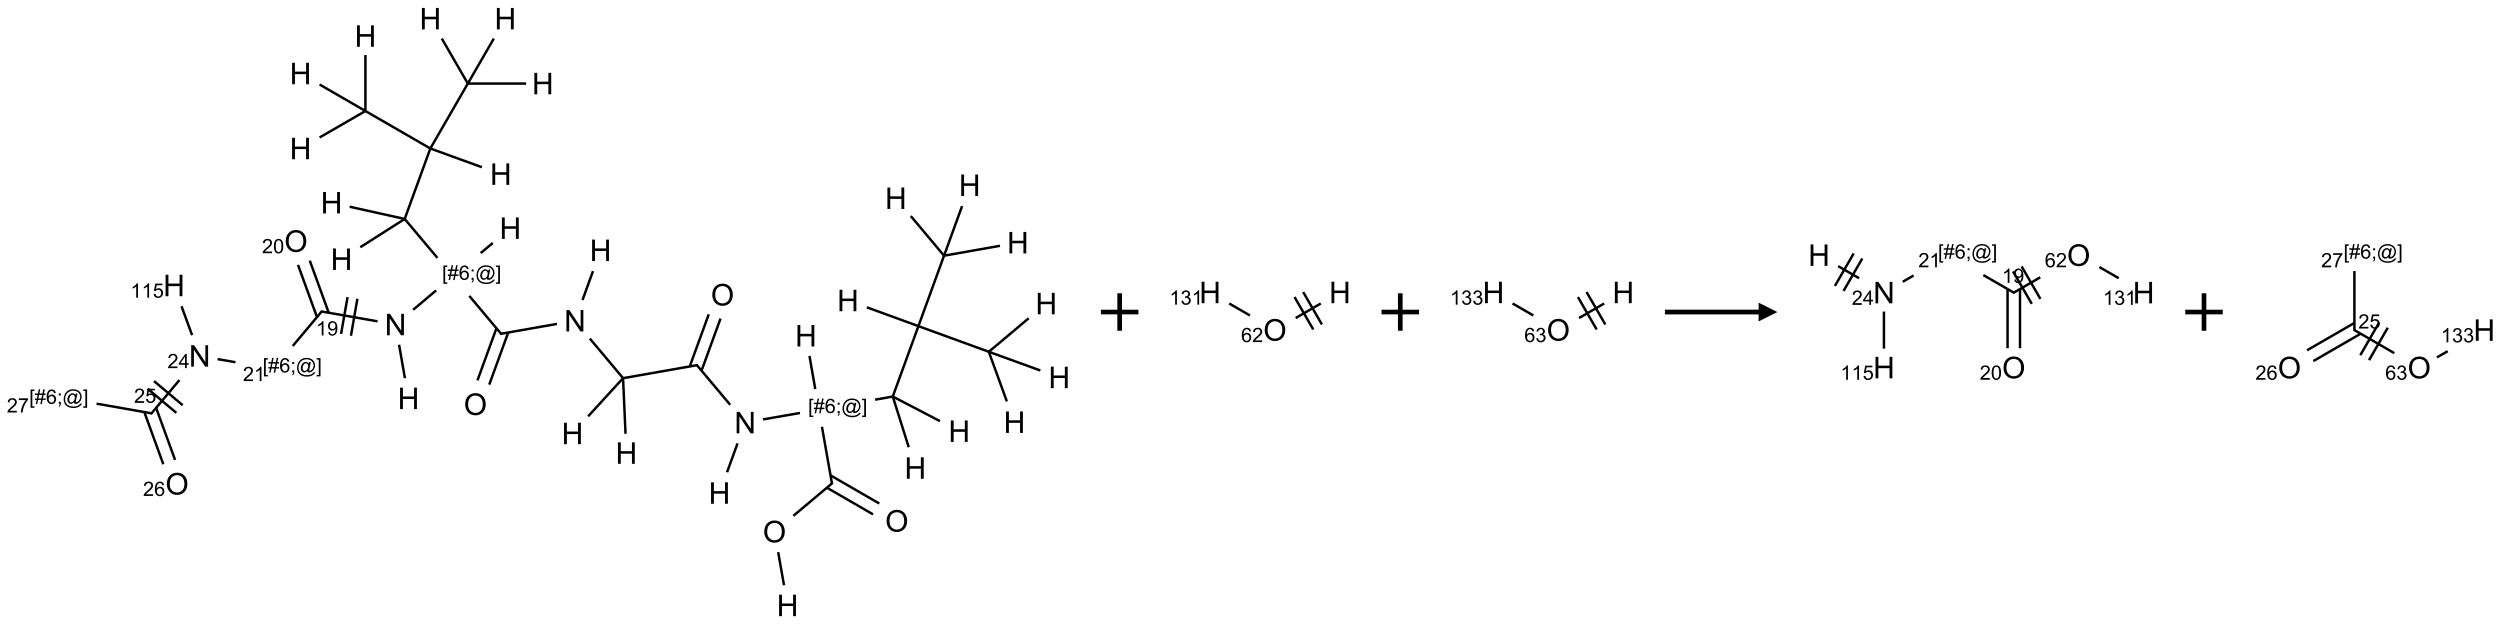 <?xml version="1.0" encoding="UTF-8"?>
<svg xmlns="http://www.w3.org/2000/svg" xmlns:xlink="http://www.w3.org/1999/xlink" width="1334" height="333" viewBox="0 0 1334 333">
<defs>
<g>
<g id="glyph-0-0">
<path d="M 2 0 L 2 -10 L 10 -10 L 10 0 Z M 2.25 -0.25 L 9.75 -0.25 L 9.75 -9.75 L 2.25 -9.75 Z M 2.25 -0.25 "/>
</g>
<g id="glyph-0-1">
<path d="M 1.281 0 L 1.281 -11.453 L 2.797 -11.453 L 2.797 -6.75 L 8.75 -6.75 L 8.75 -11.453 L 10.266 -11.453 L 10.266 0 L 8.75 0 L 8.75 -5.398 L 2.797 -5.398 L 2.797 0 Z M 1.281 0 "/>
</g>
<g id="glyph-0-2">
<path d="M 1.219 0 L 1.219 -11.453 L 2.773 -11.453 L 8.789 -2.461 L 8.789 -11.453 L 10.242 -11.453 L 10.242 0 L 8.688 0 L 2.672 -9 L 2.672 0 Z M 1.219 0 "/>
</g>
<g id="glyph-0-3">
<path d="M 0.773 -5.578 C 0.773 -7.48 1.285 -8.969 2.305 -10.043 C 3.324 -11.117 4.645 -11.656 6.258 -11.656 C 7.316 -11.656 8.27 -11.402 9.117 -10.898 C 9.965 -10.395 10.613 -9.688 11.059 -8.785 C 11.504 -7.883 11.727 -6.855 11.727 -5.711 C 11.727 -4.551 11.492 -3.512 11.023 -2.594 C 10.555 -1.676 9.891 -0.984 9.031 -0.512 C 8.172 -0.039 7.246 0.195 6.25 0.195 C 5.172 0.195 4.207 -0.066 3.359 -0.586 C 2.512 -1.105 1.867 -1.816 1.43 -2.719 C 0.992 -3.621 0.773 -4.574 0.773 -5.578 Z M 2.336 -5.555 C 2.336 -4.176 2.707 -3.086 3.449 -2.293 C 4.191 -1.5 5.121 -1.102 6.242 -1.102 C 7.383 -1.102 8.32 -1.504 9.059 -2.305 C 9.797 -3.105 10.164 -4.246 10.164 -5.719 C 10.164 -6.652 10.008 -7.465 9.691 -8.16 C 9.375 -8.855 8.914 -9.395 8.309 -9.777 C 7.703 -10.16 7.02 -10.352 6.266 -10.352 C 5.191 -10.352 4.27 -9.984 3.496 -9.246 C 2.723 -8.508 2.336 -7.277 2.336 -5.555 Z M 2.336 -5.555 "/>
</g>
<g id="glyph-1-0">
<path d="M 1.332 0 L 1.332 -6.668 L 6.668 -6.668 L 6.668 0 Z M 1.5 -0.168 L 6.5 -0.168 L 6.5 -6.5 L 1.5 -6.5 Z M 1.5 -0.168 "/>
</g>
<g id="glyph-1-1">
<path d="M 0.723 2.121 L 0.723 -7.637 L 2.793 -7.637 L 2.793 -6.859 L 1.66 -6.859 L 1.66 1.344 L 2.793 1.344 L 2.793 2.121 Z M 0.723 2.121 "/>
</g>
<g id="glyph-1-2">
<path d="M 0.535 0.129 L 0.988 -2.09 L 0.109 -2.09 L 0.109 -2.863 L 1.145 -2.863 L 1.531 -4.754 L 0.109 -4.754 L 0.109 -5.531 L 1.688 -5.531 L 2.141 -7.766 L 2.922 -7.766 L 2.469 -5.531 L 4.109 -5.531 L 4.562 -7.766 L 5.348 -7.766 L 4.895 -5.531 L 5.797 -5.531 L 5.797 -4.754 L 4.738 -4.754 L 4.348 -2.863 L 5.797 -2.863 L 5.797 -2.09 L 4.191 -2.09 L 3.738 0.129 L 2.957 0.129 L 3.406 -2.09 L 1.77 -2.09 L 1.316 0.129 Z M 1.926 -2.863 L 3.562 -2.863 L 3.953 -4.754 L 2.312 -4.754 Z M 1.926 -2.863 "/>
</g>
<g id="glyph-1-3">
<path d="M 5.309 -5.766 L 4.375 -5.691 C 4.293 -6.059 4.172 -6.328 4.02 -6.496 C 3.766 -6.762 3.453 -6.895 3.082 -6.895 C 2.785 -6.895 2.523 -6.812 2.297 -6.645 C 2 -6.43 1.77 -6.117 1.598 -5.703 C 1.43 -5.289 1.34 -4.703 1.332 -3.938 C 1.559 -4.281 1.836 -4.535 2.16 -4.703 C 2.488 -4.871 2.828 -4.953 3.188 -4.953 C 3.812 -4.953 4.344 -4.723 4.785 -4.262 C 5.223 -3.801 5.441 -3.207 5.441 -2.48 C 5.441 -2 5.34 -1.555 5.133 -1.145 C 4.926 -0.73 4.641 -0.418 4.281 -0.199 C 3.922 0.02 3.512 0.129 3.051 0.129 C 2.27 0.129 1.633 -0.156 1.141 -0.73 C 0.648 -1.305 0.402 -2.254 0.402 -3.574 C 0.402 -5.051 0.672 -6.121 1.219 -6.793 C 1.695 -7.375 2.336 -7.668 3.141 -7.668 C 3.742 -7.668 4.234 -7.5 4.617 -7.16 C 5 -6.824 5.23 -6.359 5.309 -5.766 Z M 1.48 -2.473 C 1.48 -2.152 1.547 -1.844 1.684 -1.547 C 1.82 -1.25 2.016 -1.027 2.262 -0.871 C 2.508 -0.719 2.766 -0.641 3.035 -0.641 C 3.434 -0.641 3.773 -0.801 4.059 -1.121 C 4.344 -1.441 4.484 -1.875 4.484 -2.422 C 4.484 -2.949 4.344 -3.367 4.062 -3.668 C 3.781 -3.973 3.426 -4.125 3 -4.125 C 2.578 -4.125 2.219 -3.973 1.922 -3.668 C 1.625 -3.363 1.48 -2.969 1.48 -2.473 Z M 1.48 -2.473 "/>
</g>
<g id="glyph-1-4">
<path d="M 0.949 -4.465 L 0.949 -5.531 L 2.016 -5.531 L 2.016 -4.465 Z M 0.949 0 L 0.949 -1.066 L 2.016 -1.066 L 2.016 0 C 2.016 0.391 1.945 0.711 1.809 0.949 C 1.668 1.191 1.449 1.379 1.145 1.512 L 0.887 1.109 C 1.082 1.023 1.23 0.895 1.324 0.727 C 1.418 0.559 1.469 0.316 1.48 0 Z M 0.949 0 "/>
</g>
<g id="glyph-1-5">
<path d="M 6.047 -0.848 C 5.82 -0.59 5.57 -0.379 5.289 -0.223 C 5.008 -0.062 4.73 0.016 4.449 0.016 C 4.141 0.016 3.84 -0.074 3.547 -0.254 C 3.254 -0.434 3.02 -0.715 2.836 -1.09 C 2.652 -1.465 2.562 -1.875 2.562 -2.324 C 2.562 -2.875 2.703 -3.43 2.988 -3.98 C 3.27 -4.535 3.621 -4.953 4.043 -5.23 C 4.461 -5.508 4.871 -5.645 5.266 -5.645 C 5.566 -5.645 5.855 -5.566 6.129 -5.41 C 6.402 -5.25 6.641 -5.012 6.84 -4.688 L 7.016 -5.496 L 7.949 -5.496 L 7.199 -2 C 7.094 -1.516 7.043 -1.246 7.043 -1.191 C 7.043 -1.098 7.078 -1.02 7.148 -0.949 C 7.219 -0.883 7.305 -0.848 7.406 -0.848 C 7.59 -0.848 7.832 -0.953 8.129 -1.168 C 8.527 -1.445 8.84 -1.816 9.07 -2.285 C 9.301 -2.75 9.418 -3.234 9.418 -3.73 C 9.418 -4.309 9.27 -4.852 8.973 -5.355 C 8.676 -5.859 8.23 -6.262 7.645 -6.562 C 7.055 -6.863 6.406 -7.016 5.691 -7.016 C 4.879 -7.016 4.137 -6.824 3.465 -6.445 C 2.793 -6.066 2.273 -5.52 1.902 -4.809 C 1.535 -4.098 1.348 -3.34 1.348 -2.527 C 1.348 -1.676 1.535 -0.941 1.902 -0.328 C 2.273 0.285 2.809 0.742 3.508 1.035 C 4.207 1.328 4.984 1.473 5.832 1.473 C 6.742 1.473 7.504 1.32 8.121 1.016 C 8.734 0.711 9.195 0.34 9.5 -0.098 L 10.441 -0.098 C 10.266 0.266 9.961 0.637 9.531 1.016 C 9.102 1.395 8.59 1.695 7.996 1.914 C 7.402 2.133 6.688 2.246 5.848 2.246 C 5.078 2.246 4.367 2.145 3.715 1.949 C 3.066 1.75 2.512 1.453 2.051 1.055 C 1.594 0.656 1.25 0.199 1.016 -0.316 C 0.723 -0.973 0.578 -1.684 0.578 -2.441 C 0.578 -3.289 0.75 -4.098 1.098 -4.863 C 1.523 -5.805 2.125 -6.527 2.902 -7.027 C 3.684 -7.527 4.629 -7.777 5.738 -7.777 C 6.602 -7.777 7.375 -7.602 8.059 -7.246 C 8.746 -6.895 9.285 -6.371 9.684 -5.672 C 10.02 -5.07 10.188 -4.418 10.188 -3.715 C 10.188 -2.707 9.832 -1.812 9.125 -1.031 C 8.492 -0.328 7.801 0.02 7.051 0.02 C 6.812 0.02 6.617 -0.016 6.473 -0.09 C 6.324 -0.16 6.215 -0.266 6.145 -0.402 C 6.102 -0.488 6.066 -0.637 6.047 -0.848 Z M 3.527 -2.262 C 3.527 -1.785 3.641 -1.414 3.863 -1.152 C 4.09 -0.887 4.348 -0.754 4.641 -0.754 C 4.836 -0.754 5.039 -0.812 5.254 -0.93 C 5.469 -1.047 5.676 -1.219 5.871 -1.449 C 6.066 -1.676 6.23 -1.969 6.355 -2.32 C 6.48 -2.672 6.543 -3.027 6.543 -3.379 C 6.543 -3.852 6.426 -4.219 6.191 -4.48 C 5.957 -4.738 5.672 -4.871 5.332 -4.871 C 5.109 -4.871 4.902 -4.812 4.707 -4.699 C 4.512 -4.586 4.32 -4.406 4.137 -4.156 C 3.953 -3.906 3.805 -3.602 3.691 -3.246 C 3.582 -2.887 3.527 -2.559 3.527 -2.262 Z M 3.527 -2.262 "/>
</g>
<g id="glyph-1-6">
<path d="M 2.27 2.121 L 0.203 2.121 L 0.203 1.344 L 1.332 1.344 L 1.332 -6.859 L 0.203 -6.859 L 0.203 -7.637 L 2.27 -7.637 Z M 2.27 2.121 "/>
</g>
<g id="glyph-1-7">
<path d="M 3.973 0 L 3.035 0 L 3.035 -5.973 C 2.809 -5.758 2.516 -5.543 2.148 -5.328 C 1.781 -5.113 1.453 -4.953 1.16 -4.844 L 1.16 -5.75 C 1.684 -5.996 2.145 -6.297 2.535 -6.645 C 2.93 -6.996 3.207 -7.336 3.371 -7.668 L 3.973 -7.668 Z M 3.973 0 "/>
</g>
<g id="glyph-1-8">
<path d="M 0.582 -1.766 L 1.484 -1.848 C 1.562 -1.426 1.707 -1.117 1.922 -0.926 C 2.137 -0.734 2.414 -0.641 2.75 -0.641 C 3.039 -0.641 3.289 -0.707 3.508 -0.84 C 3.727 -0.973 3.902 -1.148 4.043 -1.367 C 4.18 -1.586 4.297 -1.887 4.391 -2.262 C 4.484 -2.637 4.531 -3.016 4.531 -3.406 C 4.531 -3.449 4.531 -3.512 4.527 -3.594 C 4.34 -3.297 4.082 -3.055 3.758 -2.867 C 3.434 -2.68 3.082 -2.59 2.703 -2.59 C 2.07 -2.59 1.535 -2.816 1.098 -3.277 C 0.66 -3.734 0.441 -4.34 0.441 -5.09 C 0.441 -5.863 0.672 -6.484 1.129 -6.957 C 1.586 -7.43 2.156 -7.668 2.844 -7.668 C 3.34 -7.668 3.793 -7.531 4.207 -7.266 C 4.617 -7 4.93 -6.617 5.145 -6.121 C 5.355 -5.629 5.465 -4.91 5.465 -3.973 C 5.465 -2.996 5.359 -2.223 5.145 -1.645 C 4.934 -1.066 4.617 -0.625 4.199 -0.324 C 3.781 -0.02 3.293 0.129 2.73 0.129 C 2.133 0.129 1.645 -0.035 1.266 -0.367 C 0.887 -0.699 0.66 -1.164 0.582 -1.766 Z M 4.422 -5.137 C 4.422 -5.676 4.277 -6.102 3.992 -6.418 C 3.707 -6.734 3.359 -6.891 2.957 -6.891 C 2.543 -6.891 2.18 -6.719 1.871 -6.379 C 1.562 -6.039 1.406 -5.598 1.406 -5.059 C 1.406 -4.57 1.555 -4.176 1.848 -3.871 C 2.141 -3.566 2.5 -3.418 2.934 -3.418 C 3.367 -3.418 3.723 -3.57 4.004 -3.871 C 4.281 -4.176 4.422 -4.598 4.422 -5.137 Z M 4.422 -5.137 "/>
</g>
<g id="glyph-1-9">
<path d="M 5.371 -0.902 L 5.371 0 L 0.324 0 C 0.316 -0.227 0.352 -0.441 0.434 -0.652 C 0.562 -0.996 0.766 -1.332 1.051 -1.668 C 1.332 -2 1.742 -2.387 2.277 -2.824 C 3.105 -3.504 3.668 -4.043 3.957 -4.441 C 4.25 -4.84 4.395 -5.215 4.395 -5.566 C 4.395 -5.938 4.262 -6.254 3.996 -6.508 C 3.73 -6.762 3.387 -6.891 2.957 -6.891 C 2.508 -6.891 2.145 -6.754 1.875 -6.484 C 1.605 -6.215 1.469 -5.84 1.465 -5.359 L 0.5 -5.457 C 0.566 -6.176 0.812 -6.727 1.246 -7.102 C 1.676 -7.477 2.254 -7.668 2.98 -7.668 C 3.711 -7.668 4.293 -7.465 4.719 -7.059 C 5.145 -6.652 5.359 -6.148 5.359 -5.547 C 5.359 -5.242 5.297 -4.941 5.172 -4.645 C 5.047 -4.352 4.84 -4.039 4.551 -3.715 C 4.262 -3.387 3.777 -2.938 3.105 -2.371 C 2.543 -1.898 2.18 -1.578 2.02 -1.41 C 1.859 -1.242 1.73 -1.07 1.625 -0.902 Z M 5.371 -0.902 "/>
</g>
<g id="glyph-1-10">
<path d="M 0.441 -3.766 C 0.441 -4.668 0.535 -5.395 0.723 -5.945 C 0.906 -6.496 1.184 -6.922 1.551 -7.219 C 1.918 -7.516 2.375 -7.668 2.934 -7.668 C 3.344 -7.668 3.703 -7.586 4.012 -7.418 C 4.32 -7.254 4.574 -7.016 4.777 -6.707 C 4.977 -6.395 5.137 -6.016 5.25 -5.57 C 5.363 -5.125 5.422 -4.523 5.422 -3.766 C 5.422 -2.871 5.328 -2.148 5.145 -1.598 C 4.961 -1.047 4.688 -0.621 4.32 -0.32 C 3.953 -0.02 3.492 0.129 2.934 0.129 C 2.195 0.129 1.617 -0.133 1.199 -0.66 C 0.695 -1.297 0.441 -2.332 0.441 -3.766 Z M 1.406 -3.766 C 1.406 -2.512 1.555 -1.68 1.848 -1.262 C 2.141 -0.848 2.5 -0.641 2.934 -0.641 C 3.363 -0.641 3.727 -0.848 4.02 -1.266 C 4.312 -1.684 4.457 -2.516 4.457 -3.766 C 4.457 -5.023 4.312 -5.859 4.02 -6.27 C 3.727 -6.684 3.359 -6.891 2.922 -6.891 C 2.492 -6.891 2.148 -6.707 1.891 -6.344 C 1.566 -5.879 1.406 -5.02 1.406 -3.766 Z M 1.406 -3.766 "/>
</g>
<g id="glyph-1-11">
<path d="M 3.449 0 L 3.449 -1.828 L 0.137 -1.828 L 0.137 -2.688 L 3.621 -7.637 L 4.387 -7.637 L 4.387 -2.688 L 5.418 -2.688 L 5.418 -1.828 L 4.387 -1.828 L 4.387 0 Z M 3.449 -2.688 L 3.449 -6.129 L 1.059 -2.688 Z M 3.449 -2.688 "/>
</g>
<g id="glyph-1-12">
<path d="M 0.441 -2 L 1.426 -2.082 C 1.5 -1.605 1.668 -1.242 1.934 -1.004 C 2.199 -0.762 2.52 -0.641 2.895 -0.641 C 3.348 -0.641 3.73 -0.812 4.043 -1.152 C 4.355 -1.492 4.512 -1.941 4.512 -2.504 C 4.512 -3.039 4.359 -3.461 4.059 -3.77 C 3.758 -4.078 3.367 -4.234 2.879 -4.234 C 2.578 -4.234 2.305 -4.164 2.062 -4.027 C 1.82 -3.891 1.629 -3.715 1.488 -3.496 L 0.609 -3.609 L 1.348 -7.531 L 5.145 -7.531 L 5.145 -6.637 L 2.098 -6.637 L 1.688 -4.582 C 2.145 -4.902 2.625 -5.062 3.129 -5.062 C 3.797 -5.062 4.359 -4.832 4.816 -4.371 C 5.277 -3.91 5.504 -3.312 5.504 -2.59 C 5.504 -1.898 5.305 -1.301 4.902 -0.797 C 4.41 -0.18 3.742 0.129 2.895 0.129 C 2.199 0.129 1.633 -0.062 1.195 -0.453 C 0.758 -0.844 0.504 -1.359 0.441 -2 Z M 0.441 -2 "/>
</g>
<g id="glyph-1-13">
<path d="M 0.504 -6.637 L 0.504 -7.535 L 5.449 -7.535 L 5.449 -6.809 C 4.961 -6.289 4.48 -5.602 4.004 -4.746 C 3.527 -3.887 3.156 -3.004 2.895 -2.098 C 2.707 -1.461 2.59 -0.762 2.535 0 L 1.574 0 C 1.582 -0.602 1.703 -1.328 1.926 -2.176 C 2.152 -3.027 2.477 -3.848 2.898 -4.637 C 3.32 -5.426 3.77 -6.094 4.246 -6.637 Z M 0.504 -6.637 "/>
</g>
<g id="glyph-1-14">
<path d="M 0.449 -2.016 L 1.387 -2.141 C 1.492 -1.609 1.676 -1.227 1.934 -0.992 C 2.191 -0.758 2.508 -0.641 2.879 -0.641 C 3.32 -0.641 3.695 -0.793 3.996 -1.098 C 4.301 -1.402 4.453 -1.781 4.453 -2.234 C 4.453 -2.664 4.312 -3.02 4.031 -3.301 C 3.75 -3.578 3.391 -3.719 2.957 -3.719 C 2.781 -3.719 2.562 -3.684 2.297 -3.613 L 2.402 -4.438 C 2.465 -4.43 2.516 -4.426 2.551 -4.426 C 2.949 -4.426 3.312 -4.531 3.629 -4.738 C 3.949 -4.949 4.109 -5.27 4.109 -5.703 C 4.109 -6.047 3.992 -6.332 3.762 -6.559 C 3.527 -6.785 3.227 -6.895 2.859 -6.895 C 2.496 -6.895 2.191 -6.781 1.949 -6.551 C 1.707 -6.324 1.547 -5.98 1.48 -5.52 L 0.543 -5.688 C 0.656 -6.316 0.918 -6.805 1.324 -7.148 C 1.73 -7.492 2.234 -7.668 2.84 -7.668 C 3.254 -7.668 3.641 -7.578 3.988 -7.398 C 4.34 -7.219 4.609 -6.977 4.793 -6.668 C 4.98 -6.359 5.074 -6.031 5.074 -5.684 C 5.074 -5.352 4.984 -5.051 4.809 -4.781 C 4.629 -4.512 4.367 -4.297 4.02 -4.137 C 4.473 -4.031 4.824 -3.816 5.074 -3.488 C 5.324 -3.16 5.449 -2.75 5.449 -2.254 C 5.449 -1.59 5.203 -1.023 4.719 -0.559 C 4.234 -0.098 3.617 0.137 2.875 0.137 C 2.203 0.137 1.648 -0.062 1.207 -0.465 C 0.762 -0.863 0.512 -1.379 0.449 -2.016 Z M 0.449 -2.016 "/>
</g>
</g>
</defs>
<path fill="none" stroke-width="0.033" stroke-linecap="butt" stroke-linejoin="miter" stroke="rgb(0%, 0%, 0%)" stroke-opacity="1" stroke-miterlimit="10" d="M 11.558 3.162 L 11.216 4.102 " transform="matrix(40, 0, 0, 40, 41.424, 9.953)"/>
<path fill="none" stroke-width="0.033" stroke-linecap="butt" stroke-linejoin="miter" stroke="rgb(0%, 0%, 0%)" stroke-opacity="1" stroke-miterlimit="10" d="M 11.216 4.102 L 12.155 4.444 " transform="matrix(40, 0, 0, 40, 41.424, 9.953)"/>
<path fill="none" stroke-width="0.033" stroke-linecap="butt" stroke-linejoin="miter" stroke="rgb(0%, 0%, 0%)" stroke-opacity="1" stroke-miterlimit="10" d="M 12.155 4.444 L 12.396 5.106 " transform="matrix(40, 0, 0, 40, 41.424, 9.953)"/>
<path fill="none" stroke-width="0.033" stroke-linecap="butt" stroke-linejoin="miter" stroke="rgb(0%, 0%, 0%)" stroke-opacity="1" stroke-miterlimit="10" d="M 12.155 4.444 L 12.687 3.997 " transform="matrix(40, 0, 0, 40, 41.424, 9.953)"/>
<path fill="none" stroke-width="0.033" stroke-linecap="butt" stroke-linejoin="miter" stroke="rgb(0%, 0%, 0%)" stroke-opacity="1" stroke-miterlimit="10" d="M 12.155 4.444 L 12.843 4.694 " transform="matrix(40, 0, 0, 40, 41.424, 9.953)"/>
<path fill="none" stroke-width="0.033" stroke-linecap="butt" stroke-linejoin="miter" stroke="rgb(0%, 0%, 0%)" stroke-opacity="1" stroke-miterlimit="10" d="M 11.216 4.102 L 10.874 5.041 " transform="matrix(40, 0, 0, 40, 41.424, 9.953)"/>
<path fill="none" stroke-width="0.033" stroke-linecap="butt" stroke-linejoin="miter" stroke="rgb(0%, 0%, 0%)" stroke-opacity="1" stroke-miterlimit="10" d="M 10.874 5.041 L 10.638 5.083 " transform="matrix(40, 0, 0, 40, 41.424, 9.953)"/>
<path fill="none" stroke-width="0.033" stroke-linecap="butt" stroke-linejoin="miter" stroke="rgb(0%, 0%, 0%)" stroke-opacity="1" stroke-miterlimit="10" d="M 9.636 5.26 L 9.143 5.346 " transform="matrix(40, 0, 0, 40, 41.424, 9.953)"/>
<path fill="none" stroke-width="0.033" stroke-linecap="butt" stroke-linejoin="miter" stroke="rgb(0%, 0%, 0%)" stroke-opacity="1" stroke-miterlimit="10" d="M 8.705 5.151 L 8.255 4.615 " transform="matrix(40, 0, 0, 40, 41.424, 9.953)"/>
<path fill="none" stroke-width="0.033" stroke-linecap="butt" stroke-linejoin="miter" stroke="rgb(0%, 0%, 0%)" stroke-opacity="1" stroke-miterlimit="10" d="M 8.323 4.696 L 8.576 4.001 " transform="matrix(40, 0, 0, 40, 41.424, 9.953)"/>
<path fill="none" stroke-width="0.033" stroke-linecap="butt" stroke-linejoin="miter" stroke="rgb(0%, 0%, 0%)" stroke-opacity="1" stroke-miterlimit="10" d="M 8.166 4.639 L 8.419 3.944 " transform="matrix(40, 0, 0, 40, 41.424, 9.953)"/>
<path fill="none" stroke-width="0.033" stroke-linecap="butt" stroke-linejoin="miter" stroke="rgb(0%, 0%, 0%)" stroke-opacity="1" stroke-miterlimit="10" d="M 8.271 4.621 L 7.276 4.796 " transform="matrix(40, 0, 0, 40, 41.424, 9.953)"/>
<path fill="none" stroke-width="0.033" stroke-linecap="butt" stroke-linejoin="miter" stroke="rgb(0%, 0%, 0%)" stroke-opacity="1" stroke-miterlimit="10" d="M 7.276 4.796 L 6.833 4.268 " transform="matrix(40, 0, 0, 40, 41.424, 9.953)"/>
<path fill="none" stroke-width="0.033" stroke-linecap="butt" stroke-linejoin="miter" stroke="rgb(0%, 0%, 0%)" stroke-opacity="1" stroke-miterlimit="10" d="M 6.394 4.072 L 5.639 4.205 " transform="matrix(40, 0, 0, 40, 41.424, 9.953)"/>
<path fill="none" stroke-width="0.033" stroke-linecap="butt" stroke-linejoin="miter" stroke="rgb(0%, 0%, 0%)" stroke-opacity="1" stroke-miterlimit="10" d="M 5.587 4.13 L 5.334 4.825 " transform="matrix(40, 0, 0, 40, 41.424, 9.953)"/>
<path fill="none" stroke-width="0.033" stroke-linecap="butt" stroke-linejoin="miter" stroke="rgb(0%, 0%, 0%)" stroke-opacity="1" stroke-miterlimit="10" d="M 5.744 4.187 L 5.491 4.882 " transform="matrix(40, 0, 0, 40, 41.424, 9.953)"/>
<path fill="none" stroke-width="0.033" stroke-linecap="butt" stroke-linejoin="miter" stroke="rgb(0%, 0%, 0%)" stroke-opacity="1" stroke-miterlimit="10" d="M 5.655 4.211 L 5.225 3.699 " transform="matrix(40, 0, 0, 40, 41.424, 9.953)"/>
<path fill="none" stroke-width="0.033" stroke-linecap="butt" stroke-linejoin="miter" stroke="rgb(0%, 0%, 0%)" stroke-opacity="1" stroke-miterlimit="10" d="M 4.799 3.191 L 4.363 2.672 " transform="matrix(40, 0, 0, 40, 41.424, 9.953)"/>
<path fill="none" stroke-width="0.033" stroke-linecap="butt" stroke-linejoin="miter" stroke="rgb(0%, 0%, 0%)" stroke-opacity="1" stroke-miterlimit="10" d="M 4.363 2.672 L 4.705 1.732 " transform="matrix(40, 0, 0, 40, 41.424, 9.953)"/>
<path fill="none" stroke-width="0.033" stroke-linecap="butt" stroke-linejoin="miter" stroke="rgb(0%, 0%, 0%)" stroke-opacity="1" stroke-miterlimit="10" d="M 4.705 1.732 L 3.839 1.232 " transform="matrix(40, 0, 0, 40, 41.424, 9.953)"/>
<path fill="none" stroke-width="0.033" stroke-linecap="butt" stroke-linejoin="miter" stroke="rgb(0%, 0%, 0%)" stroke-opacity="1" stroke-miterlimit="10" d="M 3.839 1.232 L 3.839 0.485 " transform="matrix(40, 0, 0, 40, 41.424, 9.953)"/>
<path fill="none" stroke-width="0.033" stroke-linecap="butt" stroke-linejoin="miter" stroke="rgb(0%, 0%, 0%)" stroke-opacity="1" stroke-miterlimit="10" d="M 3.839 1.232 L 3.228 1.585 " transform="matrix(40, 0, 0, 40, 41.424, 9.953)"/>
<path fill="none" stroke-width="0.033" stroke-linecap="butt" stroke-linejoin="miter" stroke="rgb(0%, 0%, 0%)" stroke-opacity="1" stroke-miterlimit="10" d="M 3.839 1.232 L 3.228 0.879 " transform="matrix(40, 0, 0, 40, 41.424, 9.953)"/>
<path fill="none" stroke-width="0.033" stroke-linecap="butt" stroke-linejoin="miter" stroke="rgb(0%, 0%, 0%)" stroke-opacity="1" stroke-miterlimit="10" d="M 4.705 1.732 L 5.205 0.866 " transform="matrix(40, 0, 0, 40, 41.424, 9.953)"/>
<path fill="none" stroke-width="0.033" stroke-linecap="butt" stroke-linejoin="miter" stroke="rgb(0%, 0%, 0%)" stroke-opacity="1" stroke-miterlimit="10" d="M 5.205 0.866 L 5.983 0.866 " transform="matrix(40, 0, 0, 40, 41.424, 9.953)"/>
<path fill="none" stroke-width="0.033" stroke-linecap="butt" stroke-linejoin="miter" stroke="rgb(0%, 0%, 0%)" stroke-opacity="1" stroke-miterlimit="10" d="M 5.205 0.866 L 4.858 0.265 " transform="matrix(40, 0, 0, 40, 41.424, 9.953)"/>
<path fill="none" stroke-width="0.033" stroke-linecap="butt" stroke-linejoin="miter" stroke="rgb(0%, 0%, 0%)" stroke-opacity="1" stroke-miterlimit="10" d="M 5.205 0.866 L 5.552 0.265 " transform="matrix(40, 0, 0, 40, 41.424, 9.953)"/>
<path fill="none" stroke-width="0.033" stroke-linecap="butt" stroke-linejoin="miter" stroke="rgb(0%, 0%, 0%)" stroke-opacity="1" stroke-miterlimit="10" d="M 4.705 1.732 L 5.393 1.982 " transform="matrix(40, 0, 0, 40, 41.424, 9.953)"/>
<path fill="none" stroke-width="0.033" stroke-linecap="butt" stroke-linejoin="miter" stroke="rgb(0%, 0%, 0%)" stroke-opacity="1" stroke-miterlimit="10" d="M 4.363 2.672 L 3.771 3.049 " transform="matrix(40, 0, 0, 40, 41.424, 9.953)"/>
<path fill="none" stroke-width="0.033" stroke-linecap="butt" stroke-linejoin="miter" stroke="rgb(0%, 0%, 0%)" stroke-opacity="1" stroke-miterlimit="10" d="M 4.363 2.672 L 3.629 2.509 " transform="matrix(40, 0, 0, 40, 41.424, 9.953)"/>
<path fill="none" stroke-width="0.033" stroke-linecap="butt" stroke-linejoin="miter" stroke="rgb(0%, 0%, 0%)" stroke-opacity="1" stroke-miterlimit="10" d="M 4.783 3.625 L 4.475 3.884 " transform="matrix(40, 0, 0, 40, 41.424, 9.953)"/>
<path fill="none" stroke-width="0.033" stroke-linecap="butt" stroke-linejoin="miter" stroke="rgb(0%, 0%, 0%)" stroke-opacity="1" stroke-miterlimit="10" d="M 4.001 4.038 L 3.246 3.905 " transform="matrix(40, 0, 0, 40, 41.424, 9.953)"/>
<path fill="none" stroke-width="0.033" stroke-linecap="butt" stroke-linejoin="miter" stroke="rgb(0%, 0%, 0%)" stroke-opacity="1" stroke-miterlimit="10" d="M 3.601 3.714 L 3.514 4.206 " transform="matrix(40, 0, 0, 40, 41.424, 9.953)"/>
<path fill="none" stroke-width="0.033" stroke-linecap="butt" stroke-linejoin="miter" stroke="rgb(0%, 0%, 0%)" stroke-opacity="1" stroke-miterlimit="10" d="M 3.732 3.737 L 3.646 4.23 " transform="matrix(40, 0, 0, 40, 41.424, 9.953)"/>
<path fill="none" stroke-width="0.033" stroke-linecap="butt" stroke-linejoin="miter" stroke="rgb(0%, 0%, 0%)" stroke-opacity="1" stroke-miterlimit="10" d="M 3.35 3.924 L 3.097 3.228 " transform="matrix(40, 0, 0, 40, 41.424, 9.953)"/>
<path fill="none" stroke-width="0.033" stroke-linecap="butt" stroke-linejoin="miter" stroke="rgb(0%, 0%, 0%)" stroke-opacity="1" stroke-miterlimit="10" d="M 3.193 3.981 L 2.94 3.285 " transform="matrix(40, 0, 0, 40, 41.424, 9.953)"/>
<path fill="none" stroke-width="0.033" stroke-linecap="butt" stroke-linejoin="miter" stroke="rgb(0%, 0%, 0%)" stroke-opacity="1" stroke-miterlimit="10" d="M 3.261 3.9 L 2.87 4.366 " transform="matrix(40, 0, 0, 40, 41.424, 9.953)"/>
<path fill="none" stroke-width="0.033" stroke-linecap="butt" stroke-linejoin="miter" stroke="rgb(0%, 0%, 0%)" stroke-opacity="1" stroke-miterlimit="10" d="M 2.105 4.583 L 1.867 4.542 " transform="matrix(40, 0, 0, 40, 41.424, 9.953)"/>
<path fill="none" stroke-width="0.033" stroke-linecap="butt" stroke-linejoin="miter" stroke="rgb(0%, 0%, 0%)" stroke-opacity="1" stroke-miterlimit="10" d="M 1.358 4.821 L 0.979 5.273 " transform="matrix(40, 0, 0, 40, 41.424, 9.953)"/>
<path fill="none" stroke-width="0.033" stroke-linecap="butt" stroke-linejoin="miter" stroke="rgb(0%, 0%, 0%)" stroke-opacity="1" stroke-miterlimit="10" d="M 0.934 4.937 L 1.317 5.259 " transform="matrix(40, 0, 0, 40, 41.424, 9.953)"/>
<path fill="none" stroke-width="0.033" stroke-linecap="butt" stroke-linejoin="miter" stroke="rgb(0%, 0%, 0%)" stroke-opacity="1" stroke-miterlimit="10" d="M 1.019 4.835 L 1.402 5.157 " transform="matrix(40, 0, 0, 40, 41.424, 9.953)"/>
<path fill="none" stroke-width="0.033" stroke-linecap="butt" stroke-linejoin="miter" stroke="rgb(0%, 0%, 0%)" stroke-opacity="1" stroke-miterlimit="10" d="M 0.89 5.249 L 1.143 5.944 " transform="matrix(40, 0, 0, 40, 41.424, 9.953)"/>
<path fill="none" stroke-width="0.033" stroke-linecap="butt" stroke-linejoin="miter" stroke="rgb(0%, 0%, 0%)" stroke-opacity="1" stroke-miterlimit="10" d="M 1.047 5.192 L 1.3 5.887 " transform="matrix(40, 0, 0, 40, 41.424, 9.953)"/>
<path fill="none" stroke-width="0.033" stroke-linecap="butt" stroke-linejoin="miter" stroke="rgb(0%, 0%, 0%)" stroke-opacity="1" stroke-miterlimit="10" d="M 0.994 5.267 L 0.253 5.136 " transform="matrix(40, 0, 0, 40, 41.424, 9.953)"/>
<path fill="none" stroke-width="0.033" stroke-linecap="butt" stroke-linejoin="miter" stroke="rgb(0%, 0%, 0%)" stroke-opacity="1" stroke-miterlimit="10" d="M 1.527 4.222 L 1.386 3.837 " transform="matrix(40, 0, 0, 40, 41.424, 9.953)"/>
<path fill="none" stroke-width="0.033" stroke-linecap="butt" stroke-linejoin="miter" stroke="rgb(0%, 0%, 0%)" stroke-opacity="1" stroke-miterlimit="10" d="M 4.288 4.35 L 4.366 4.796 " transform="matrix(40, 0, 0, 40, 41.424, 9.953)"/>
<path fill="none" stroke-width="0.033" stroke-linecap="butt" stroke-linejoin="miter" stroke="rgb(0%, 0%, 0%)" stroke-opacity="1" stroke-miterlimit="10" d="M 5.377 3.127 L 5.538 2.992 " transform="matrix(40, 0, 0, 40, 41.424, 9.953)"/>
<path fill="none" stroke-width="0.033" stroke-linecap="butt" stroke-linejoin="miter" stroke="rgb(0%, 0%, 0%)" stroke-opacity="1" stroke-miterlimit="10" d="M 6.735 3.753 L 6.875 3.368 " transform="matrix(40, 0, 0, 40, 41.424, 9.953)"/>
<path fill="none" stroke-width="0.033" stroke-linecap="butt" stroke-linejoin="miter" stroke="rgb(0%, 0%, 0%)" stroke-opacity="1" stroke-miterlimit="10" d="M 7.276 4.796 L 6.81 5.305 " transform="matrix(40, 0, 0, 40, 41.424, 9.953)"/>
<path fill="none" stroke-width="0.033" stroke-linecap="butt" stroke-linejoin="miter" stroke="rgb(0%, 0%, 0%)" stroke-opacity="1" stroke-miterlimit="10" d="M 7.276 4.796 L 7.309 5.538 " transform="matrix(40, 0, 0, 40, 41.424, 9.953)"/>
<path fill="none" stroke-width="0.033" stroke-linecap="butt" stroke-linejoin="miter" stroke="rgb(0%, 0%, 0%)" stroke-opacity="1" stroke-miterlimit="10" d="M 8.803 5.666 L 8.663 6.051 " transform="matrix(40, 0, 0, 40, 41.424, 9.953)"/>
<path fill="none" stroke-width="0.033" stroke-linecap="butt" stroke-linejoin="miter" stroke="rgb(0%, 0%, 0%)" stroke-opacity="1" stroke-miterlimit="10" d="M 9.929 5.444 L 10.064 6.209 " transform="matrix(40, 0, 0, 40, 41.424, 9.953)"/>
<path fill="none" stroke-width="0.033" stroke-linecap="butt" stroke-linejoin="miter" stroke="rgb(0%, 0%, 0%)" stroke-opacity="1" stroke-miterlimit="10" d="M 9.995 6.257 L 10.611 6.613 " transform="matrix(40, 0, 0, 40, 41.424, 9.953)"/>
<path fill="none" stroke-width="0.033" stroke-linecap="butt" stroke-linejoin="miter" stroke="rgb(0%, 0%, 0%)" stroke-opacity="1" stroke-miterlimit="10" d="M 10.044 6.093 L 10.694 6.468 " transform="matrix(40, 0, 0, 40, 41.424, 9.953)"/>
<path fill="none" stroke-width="0.033" stroke-linecap="butt" stroke-linejoin="miter" stroke="rgb(0%, 0%, 0%)" stroke-opacity="1" stroke-miterlimit="10" d="M 10.07 6.194 L 9.548 6.632 " transform="matrix(40, 0, 0, 40, 41.424, 9.953)"/>
<path fill="none" stroke-width="0.033" stroke-linecap="butt" stroke-linejoin="miter" stroke="rgb(0%, 0%, 0%)" stroke-opacity="1" stroke-miterlimit="10" d="M 9.345 7.117 L 9.423 7.558 " transform="matrix(40, 0, 0, 40, 41.424, 9.953)"/>
<path fill="none" stroke-width="0.033" stroke-linecap="butt" stroke-linejoin="miter" stroke="rgb(0%, 0%, 0%)" stroke-opacity="1" stroke-miterlimit="10" d="M 9.84 4.941 L 9.763 4.5 " transform="matrix(40, 0, 0, 40, 41.424, 9.953)"/>
<path fill="none" stroke-width="0.033" stroke-linecap="butt" stroke-linejoin="miter" stroke="rgb(0%, 0%, 0%)" stroke-opacity="1" stroke-miterlimit="10" d="M 10.874 5.041 L 11.503 5.369 " transform="matrix(40, 0, 0, 40, 41.424, 9.953)"/>
<path fill="none" stroke-width="0.033" stroke-linecap="butt" stroke-linejoin="miter" stroke="rgb(0%, 0%, 0%)" stroke-opacity="1" stroke-miterlimit="10" d="M 10.874 5.041 L 11.087 5.717 " transform="matrix(40, 0, 0, 40, 41.424, 9.953)"/>
<path fill="none" stroke-width="0.033" stroke-linecap="butt" stroke-linejoin="miter" stroke="rgb(0%, 0%, 0%)" stroke-opacity="1" stroke-miterlimit="10" d="M 11.216 4.102 L 10.528 3.851 " transform="matrix(40, 0, 0, 40, 41.424, 9.953)"/>
<path fill="none" stroke-width="0.033" stroke-linecap="butt" stroke-linejoin="miter" stroke="rgb(0%, 0%, 0%)" stroke-opacity="1" stroke-miterlimit="10" d="M 11.558 3.162 L 12.304 3.03 " transform="matrix(40, 0, 0, 40, 41.424, 9.953)"/>
<path fill="none" stroke-width="0.033" stroke-linecap="butt" stroke-linejoin="miter" stroke="rgb(0%, 0%, 0%)" stroke-opacity="1" stroke-miterlimit="10" d="M 11.558 3.162 L 11.114 2.633 " transform="matrix(40, 0, 0, 40, 41.424, 9.953)"/>
<path fill="none" stroke-width="0.033" stroke-linecap="butt" stroke-linejoin="miter" stroke="rgb(0%, 0%, 0%)" stroke-opacity="1" stroke-miterlimit="10" d="M 11.558 3.162 L 11.799 2.5 " transform="matrix(40, 0, 0, 40, 41.424, 9.953)"/>
<g fill="rgb(0%, 0%, 0%)" fill-opacity="1">
<use xlink:href="#glyph-0-1" x="535.547" y="231.016"/>
</g>
<g fill="rgb(0%, 0%, 0%)" fill-opacity="1">
<use xlink:href="#glyph-0-1" x="552.508" y="167.715"/>
</g>
<g fill="rgb(0%, 0%, 0%)" fill-opacity="1">
<use xlink:href="#glyph-0-1" x="559.453" y="207.109"/>
</g>
<g fill="rgb(0%, 0%, 0%)" fill-opacity="1">
<use xlink:href="#glyph-1-1" x="431.188" y="220.406"/>
<use xlink:href="#glyph-1-2" x="434.151" y="220.406"/>
<use xlink:href="#glyph-1-3" x="440.083" y="220.406"/>
<use xlink:href="#glyph-1-4" x="446.016" y="220.406"/>
<use xlink:href="#glyph-1-5" x="448.979" y="220.406"/>
<use xlink:href="#glyph-1-6" x="459.807" y="220.406"/>
</g>
<g fill="rgb(0%, 0%, 0%)" fill-opacity="1">
<use xlink:href="#glyph-0-2" x="391.855" y="231.227"/>
</g>
<g fill="rgb(0%, 0%, 0%)" fill-opacity="1">
<use xlink:href="#glyph-0-3" x="379.305" y="163"/>
</g>
<g fill="rgb(0%, 0%, 0%)" fill-opacity="1">
<use xlink:href="#glyph-0-2" x="301.039" y="176.887"/>
</g>
<g fill="rgb(0%, 0%, 0%)" fill-opacity="1">
<use xlink:href="#glyph-0-3" x="247.449" y="221.426"/>
</g>
<g fill="rgb(0%, 0%, 0%)" fill-opacity="1">
<use xlink:href="#glyph-1-1" x="235.879" y="149.316"/>
<use xlink:href="#glyph-1-2" x="238.842" y="149.316"/>
<use xlink:href="#glyph-1-3" x="244.775" y="149.316"/>
<use xlink:href="#glyph-1-4" x="250.707" y="149.316"/>
<use xlink:href="#glyph-1-5" x="253.671" y="149.316"/>
<use xlink:href="#glyph-1-6" x="264.499" y="149.316"/>
</g>
<g fill="rgb(0%, 0%, 0%)" fill-opacity="1">
<use xlink:href="#glyph-0-1" x="189.223" y="24.961"/>
</g>
<g fill="rgb(0%, 0%, 0%)" fill-opacity="1">
<use xlink:href="#glyph-0-1" x="154.582" y="84.961"/>
</g>
<g fill="rgb(0%, 0%, 0%)" fill-opacity="1">
<use xlink:href="#glyph-0-1" x="154.582" y="44.961"/>
</g>
<g fill="rgb(0%, 0%, 0%)" fill-opacity="1">
<use xlink:href="#glyph-0-1" x="283.863" y="50.32"/>
</g>
<g fill="rgb(0%, 0%, 0%)" fill-opacity="1">
<use xlink:href="#glyph-0-1" x="223.863" y="15.68"/>
</g>
<g fill="rgb(0%, 0%, 0%)" fill-opacity="1">
<use xlink:href="#glyph-0-1" x="263.863" y="15.68"/>
</g>
<g fill="rgb(0%, 0%, 0%)" fill-opacity="1">
<use xlink:href="#glyph-0-1" x="261.449" y="98.645"/>
</g>
<g fill="rgb(0%, 0%, 0%)" fill-opacity="1">
<use xlink:href="#glyph-0-1" x="176.445" y="144.043"/>
</g>
<g fill="rgb(0%, 0%, 0%)" fill-opacity="1">
<use xlink:href="#glyph-0-1" x="171.129" y="113.895"/>
</g>
<g fill="rgb(0%, 0%, 0%)" fill-opacity="1">
<use xlink:href="#glyph-0-2" x="205.293" y="178.902"/>
</g>
<g fill="rgb(0%, 0%, 0%)" fill-opacity="1">
<use xlink:href="#glyph-1-7" x="168.633" y="179.008"/>
<use xlink:href="#glyph-1-8" x="174.565" y="179.008"/>
</g>
<g fill="rgb(0%, 0%, 0%)" fill-opacity="1">
<use xlink:href="#glyph-0-3" x="151.703" y="134.375"/>
</g>
<g fill="rgb(0%, 0%, 0%)" fill-opacity="1">
<use xlink:href="#glyph-1-9" x="139.789" y="135.121"/>
<use xlink:href="#glyph-1-10" x="145.721" y="135.121"/>
</g>
<g fill="rgb(0%, 0%, 0%)" fill-opacity="1">
<use xlink:href="#glyph-1-1" x="140.133" y="198.723"/>
<use xlink:href="#glyph-1-2" x="143.096" y="198.723"/>
<use xlink:href="#glyph-1-3" x="149.029" y="198.723"/>
<use xlink:href="#glyph-1-4" x="154.961" y="198.723"/>
<use xlink:href="#glyph-1-5" x="157.924" y="198.723"/>
<use xlink:href="#glyph-1-6" x="168.753" y="198.723"/>
</g>
<g fill="rgb(0%, 0%, 0%)" fill-opacity="1">
<use xlink:href="#glyph-1-9" x="129.617" y="203.352"/>
<use xlink:href="#glyph-1-7" x="135.549" y="203.352"/>
</g>
<g fill="rgb(0%, 0%, 0%)" fill-opacity="1">
<use xlink:href="#glyph-0-2" x="100.797" y="195.652"/>
</g>
<g fill="rgb(0%, 0%, 0%)" fill-opacity="1">
<use xlink:href="#glyph-1-9" x="89.336" y="196.445"/>
<use xlink:href="#glyph-1-11" x="95.268" y="196.445"/>
</g>
<g fill="rgb(0%, 0%, 0%)" fill-opacity="1">
<use xlink:href="#glyph-1-9" x="71.527" y="214.953"/>
<use xlink:href="#glyph-1-12" x="77.46" y="214.953"/>
</g>
<g fill="rgb(0%, 0%, 0%)" fill-opacity="1">
<use xlink:href="#glyph-0-3" x="88.246" y="263.887"/>
</g>
<g fill="rgb(0%, 0%, 0%)" fill-opacity="1">
<use xlink:href="#glyph-1-9" x="76.312" y="264.637"/>
<use xlink:href="#glyph-1-3" x="82.245" y="264.637"/>
</g>
<g fill="rgb(0%, 0%, 0%)" fill-opacity="1">
<use xlink:href="#glyph-1-1" x="15.594" y="215.473"/>
<use xlink:href="#glyph-1-2" x="18.557" y="215.473"/>
<use xlink:href="#glyph-1-3" x="24.49" y="215.473"/>
<use xlink:href="#glyph-1-4" x="30.422" y="215.473"/>
<use xlink:href="#glyph-1-5" x="33.385" y="215.473"/>
<use xlink:href="#glyph-1-6" x="44.214" y="215.473"/>
</g>
<g fill="rgb(0%, 0%, 0%)" fill-opacity="1">
<use xlink:href="#glyph-1-9" x="3.605" y="220.102"/>
<use xlink:href="#glyph-1-13" x="9.538" y="220.102"/>
</g>
<g fill="rgb(0%, 0%, 0%)" fill-opacity="1">
<use xlink:href="#glyph-0-1" x="87.074" y="158.066"/>
</g>
<g fill="rgb(0%, 0%, 0%)" fill-opacity="1">
<use xlink:href="#glyph-1-7" x="69.648" y="158.859"/>
<use xlink:href="#glyph-1-7" x="75.581" y="158.859"/>
<use xlink:href="#glyph-1-12" x="81.513" y="158.859"/>
</g>
<g fill="rgb(0%, 0%, 0%)" fill-opacity="1">
<use xlink:href="#glyph-0-1" x="212.199" y="218.297"/>
</g>
<g fill="rgb(0%, 0%, 0%)" fill-opacity="1">
<use xlink:href="#glyph-0-1" x="266.535" y="127.48"/>
</g>
<g fill="rgb(0%, 0%, 0%)" fill-opacity="1">
<use xlink:href="#glyph-0-1" x="314.676" y="139.301"/>
</g>
<g fill="rgb(0%, 0%, 0%)" fill-opacity="1">
<use xlink:href="#glyph-0-1" x="299.684" y="237.02"/>
</g>
<g fill="rgb(0%, 0%, 0%)" fill-opacity="1">
<use xlink:href="#glyph-0-1" x="328.453" y="247.492"/>
</g>
<g fill="rgb(0%, 0%, 0%)" fill-opacity="1">
<use xlink:href="#glyph-0-1" x="378.133" y="268.812"/>
</g>
<g fill="rgb(0%, 0%, 0%)" fill-opacity="1">
<use xlink:href="#glyph-0-3" x="472.316" y="283.676"/>
</g>
<g fill="rgb(0%, 0%, 0%)" fill-opacity="1">
<use xlink:href="#glyph-0-3" x="407.031" y="289.387"/>
</g>
<g fill="rgb(0%, 0%, 0%)" fill-opacity="1">
<use xlink:href="#glyph-0-1" x="414.453" y="328.777"/>
</g>
<g fill="rgb(0%, 0%, 0%)" fill-opacity="1">
<use xlink:href="#glyph-0-1" x="424.258" y="184.887"/>
</g>
<g fill="rgb(0%, 0%, 0%)" fill-opacity="1">
<use xlink:href="#glyph-0-1" x="506.078" y="235.805"/>
</g>
<g fill="rgb(0%, 0%, 0%)" fill-opacity="1">
<use xlink:href="#glyph-0-1" x="482.625" y="255.48"/>
</g>
<g fill="rgb(0%, 0%, 0%)" fill-opacity="1">
<use xlink:href="#glyph-0-1" x="446.691" y="166.066"/>
</g>
<g fill="rgb(0%, 0%, 0%)" fill-opacity="1">
<use xlink:href="#glyph-0-1" x="537.352" y="135.211"/>
</g>
<g fill="rgb(0%, 0%, 0%)" fill-opacity="1">
<use xlink:href="#glyph-0-1" x="472.246" y="111.516"/>
</g>
<g fill="rgb(0%, 0%, 0%)" fill-opacity="1">
<use xlink:href="#glyph-0-1" x="511.641" y="104.57"/>
</g>
<path fill="none" stroke-width="0.062" stroke-linecap="butt" stroke-linejoin="miter" stroke="rgb(0%, 0%, 0%)" stroke-opacity="1" stroke-miterlimit="10" d="M -0 0 L 0.5 0 M 0.25 -0.25 L 0.25 0.25 " transform="matrix(40, 0, 0, 40, 587.451, 166.5)"/>
<path fill="none" stroke-width="0.033" stroke-linecap="butt" stroke-linejoin="miter" stroke="rgb(0%, 0%, 0%)" stroke-opacity="1" stroke-miterlimit="10" d="M 0.532 0.307 L 0.255 0.147 " transform="matrix(40, 0, 0, 40, 645.686, 156.059)"/>
<path fill="none" stroke-width="0.033" stroke-linecap="butt" stroke-linejoin="miter" stroke="rgb(0%, 0%, 0%)" stroke-opacity="1" stroke-miterlimit="10" d="M 1.142 0.341 L 1.477 0.147 " transform="matrix(40, 0, 0, 40, 645.686, 156.059)"/>
<path fill="none" stroke-width="0.033" stroke-linecap="butt" stroke-linejoin="miter" stroke="rgb(0%, 0%, 0%)" stroke-opacity="1" stroke-miterlimit="10" d="M 1.492 0.427 L 1.242 -0.006 " transform="matrix(40, 0, 0, 40, 645.686, 156.059)"/>
<path fill="none" stroke-width="0.033" stroke-linecap="butt" stroke-linejoin="miter" stroke="rgb(0%, 0%, 0%)" stroke-opacity="1" stroke-miterlimit="10" d="M 1.377 0.494 L 1.127 0.061 " transform="matrix(40, 0, 0, 40, 645.686, 156.059)"/>
<g fill="rgb(0%, 0%, 0%)" fill-opacity="1">
<use xlink:href="#glyph-0-3" x="674.078" y="181.789"/>
</g>
<g fill="rgb(0%, 0%, 0%)" fill-opacity="1">
<use xlink:href="#glyph-1-3" x="662.215" y="182.539"/>
<use xlink:href="#glyph-1-9" x="668.147" y="182.539"/>
</g>
<g fill="rgb(0%, 0%, 0%)" fill-opacity="1">
<use xlink:href="#glyph-0-1" x="639.914" y="161.785"/>
</g>
<g fill="rgb(0%, 0%, 0%)" fill-opacity="1">
<use xlink:href="#glyph-1-7" x="624.02" y="162.578"/>
<use xlink:href="#glyph-1-14" x="629.952" y="162.578"/>
<use xlink:href="#glyph-1-7" x="635.884" y="162.578"/>
</g>
<g fill="rgb(0%, 0%, 0%)" fill-opacity="1">
<use xlink:href="#glyph-0-1" x="709.195" y="161.785"/>
</g>
<path fill="none" stroke-width="0.062" stroke-linecap="butt" stroke-linejoin="miter" stroke="rgb(0%, 0%, 0%)" stroke-opacity="1" stroke-miterlimit="10" d="M -0 0 L 0.5 0 M 0.25 -0.25 L 0.25 0.25 " transform="matrix(40, 0, 0, 40, 737.189, 166.5)"/>
<path fill="none" stroke-width="0.033" stroke-linecap="butt" stroke-linejoin="miter" stroke="rgb(0%, 0%, 0%)" stroke-opacity="1" stroke-miterlimit="10" d="M 0.532 0.307 L 0.255 0.147 " transform="matrix(40, 0, 0, 40, 796.9, 156.055)"/>
<path fill="none" stroke-width="0.033" stroke-linecap="butt" stroke-linejoin="miter" stroke="rgb(0%, 0%, 0%)" stroke-opacity="1" stroke-miterlimit="10" d="M 1.142 0.341 L 1.477 0.147 " transform="matrix(40, 0, 0, 40, 796.9, 156.055)"/>
<path fill="none" stroke-width="0.033" stroke-linecap="butt" stroke-linejoin="miter" stroke="rgb(0%, 0%, 0%)" stroke-opacity="1" stroke-miterlimit="10" d="M 1.492 0.427 L 1.242 -0.006 " transform="matrix(40, 0, 0, 40, 796.9, 156.055)"/>
<path fill="none" stroke-width="0.033" stroke-linecap="butt" stroke-linejoin="miter" stroke="rgb(0%, 0%, 0%)" stroke-opacity="1" stroke-miterlimit="10" d="M 1.377 0.494 L 1.127 0.061 " transform="matrix(40, 0, 0, 40, 796.9, 156.055)"/>
<g fill="rgb(0%, 0%, 0%)" fill-opacity="1">
<use xlink:href="#glyph-0-3" x="825.293" y="181.785"/>
</g>
<g fill="rgb(0%, 0%, 0%)" fill-opacity="1">
<use xlink:href="#glyph-1-3" x="813.352" y="182.535"/>
<use xlink:href="#glyph-1-14" x="819.284" y="182.535"/>
</g>
<g fill="rgb(0%, 0%, 0%)" fill-opacity="1">
<use xlink:href="#glyph-0-1" x="791.129" y="161.781"/>
</g>
<g fill="rgb(0%, 0%, 0%)" fill-opacity="1">
<use xlink:href="#glyph-1-7" x="773.762" y="162.574"/>
<use xlink:href="#glyph-1-14" x="779.694" y="162.574"/>
<use xlink:href="#glyph-1-14" x="785.626" y="162.574"/>
</g>
<g fill="rgb(0%, 0%, 0%)" fill-opacity="1">
<use xlink:href="#glyph-0-1" x="860.41" y="161.781"/>
</g>
<path fill-rule="nonzero" fill="rgb(0%, 0%, 0%)" fill-opacity="1" d="M 888.402 167.75 L 938.402 167.75 L 938.402 171.5 L 948.402 166.5 L 938.402 161.5 L 938.402 165.25 L 888.402 165.25 "/>
<path fill="none" stroke-width="0.033" stroke-linecap="butt" stroke-linejoin="miter" stroke="rgb(0%, 0%, 0%)" stroke-opacity="1" stroke-miterlimit="10" d="M 2.515 0.452 L 2.515 1.242 " transform="matrix(40, 0, 0, 40, 970.631, 136.139)"/>
<path fill="none" stroke-width="0.033" stroke-linecap="butt" stroke-linejoin="miter" stroke="rgb(0%, 0%, 0%)" stroke-opacity="1" stroke-miterlimit="10" d="M 2.681 0.452 L 2.681 1.242 " transform="matrix(40, 0, 0, 40, 970.631, 136.139)"/>
<path fill="none" stroke-width="0.033" stroke-linecap="butt" stroke-linejoin="miter" stroke="rgb(0%, 0%, 0%)" stroke-opacity="1" stroke-miterlimit="10" d="M 2.606 0.505 L 2.192 0.266 " transform="matrix(40, 0, 0, 40, 970.631, 136.139)"/>
<path fill="none" stroke-width="0.033" stroke-linecap="butt" stroke-linejoin="miter" stroke="rgb(0%, 0%, 0%)" stroke-opacity="1" stroke-miterlimit="10" d="M 1.261 0.272 L 1.117 0.355 " transform="matrix(40, 0, 0, 40, 970.631, 136.139)"/>
<path fill="none" stroke-width="0.033" stroke-linecap="butt" stroke-linejoin="miter" stroke="rgb(0%, 0%, 0%)" stroke-opacity="1" stroke-miterlimit="10" d="M 0.866 0.753 L 0.866 1.247 " transform="matrix(40, 0, 0, 40, 970.631, 136.139)"/>
<path fill="none" stroke-width="0.033" stroke-linecap="butt" stroke-linejoin="miter" stroke="rgb(0%, 0%, 0%)" stroke-opacity="1" stroke-miterlimit="10" d="M 0.534 0.308 L 0.255 0.147 " transform="matrix(40, 0, 0, 40, 970.631, 136.139)"/>
<path fill="none" stroke-width="0.033" stroke-linecap="butt" stroke-linejoin="miter" stroke="rgb(0%, 0%, 0%)" stroke-opacity="1" stroke-miterlimit="10" d="M 0.462 -0.022 L 0.212 0.411 " transform="matrix(40, 0, 0, 40, 970.631, 136.139)"/>
<path fill="none" stroke-width="0.033" stroke-linecap="butt" stroke-linejoin="miter" stroke="rgb(0%, 0%, 0%)" stroke-opacity="1" stroke-miterlimit="10" d="M 0.577 0.045 L 0.327 0.478 " transform="matrix(40, 0, 0, 40, 970.631, 136.139)"/>
<path fill="none" stroke-width="0.033" stroke-linecap="butt" stroke-linejoin="miter" stroke="rgb(0%, 0%, 0%)" stroke-opacity="1" stroke-miterlimit="10" d="M 2.59 0.505 L 2.951 0.296 " transform="matrix(40, 0, 0, 40, 970.631, 136.139)"/>
<path fill="none" stroke-width="0.033" stroke-linecap="butt" stroke-linejoin="miter" stroke="rgb(0%, 0%, 0%)" stroke-opacity="1" stroke-miterlimit="10" d="M 2.953 0.584 L 2.703 0.151 " transform="matrix(40, 0, 0, 40, 970.631, 136.139)"/>
<path fill="none" stroke-width="0.033" stroke-linecap="butt" stroke-linejoin="miter" stroke="rgb(0%, 0%, 0%)" stroke-opacity="1" stroke-miterlimit="10" d="M 2.838 0.65 L 2.588 0.217 " transform="matrix(40, 0, 0, 40, 970.631, 136.139)"/>
<path fill="none" stroke-width="0.033" stroke-linecap="butt" stroke-linejoin="miter" stroke="rgb(0%, 0%, 0%)" stroke-opacity="1" stroke-miterlimit="10" d="M 3.74 0.159 L 3.998 0.308 " transform="matrix(40, 0, 0, 40, 970.631, 136.139)"/>
<g fill="rgb(0%, 0%, 0%)" fill-opacity="1">
<use xlink:href="#glyph-1-7" x="1068.273" y="150.949"/>
<use xlink:href="#glyph-1-8" x="1074.206" y="150.949"/>
</g>
<g fill="rgb(0%, 0%, 0%)" fill-opacity="1">
<use xlink:href="#glyph-0-3" x="1068.305" y="201.871"/>
</g>
<g fill="rgb(0%, 0%, 0%)" fill-opacity="1">
<use xlink:href="#glyph-1-9" x="1056.391" y="202.617"/>
<use xlink:href="#glyph-1-10" x="1062.323" y="202.617"/>
</g>
<g fill="rgb(0%, 0%, 0%)" fill-opacity="1">
<use xlink:href="#glyph-1-1" x="1034.125" y="137.992"/>
<use xlink:href="#glyph-1-2" x="1037.089" y="137.992"/>
<use xlink:href="#glyph-1-3" x="1043.021" y="137.992"/>
<use xlink:href="#glyph-1-4" x="1048.953" y="137.992"/>
<use xlink:href="#glyph-1-5" x="1051.917" y="137.992"/>
<use xlink:href="#glyph-1-6" x="1062.745" y="137.992"/>
</g>
<g fill="rgb(0%, 0%, 0%)" fill-opacity="1">
<use xlink:href="#glyph-1-9" x="1023.613" y="142.621"/>
<use xlink:href="#glyph-1-7" x="1029.546" y="142.621"/>
</g>
<g fill="rgb(0%, 0%, 0%)" fill-opacity="1">
<use xlink:href="#glyph-0-2" x="999.543" y="161.867"/>
</g>
<g fill="rgb(0%, 0%, 0%)" fill-opacity="1">
<use xlink:href="#glyph-1-9" x="988.078" y="162.66"/>
<use xlink:href="#glyph-1-11" x="994.01" y="162.66"/>
</g>
<g fill="rgb(0%, 0%, 0%)" fill-opacity="1">
<use xlink:href="#glyph-0-1" x="999.5" y="201.867"/>
</g>
<g fill="rgb(0%, 0%, 0%)" fill-opacity="1">
<use xlink:href="#glyph-1-7" x="982.074" y="202.66"/>
<use xlink:href="#glyph-1-7" x="988.007" y="202.66"/>
<use xlink:href="#glyph-1-12" x="993.939" y="202.66"/>
</g>
<g fill="rgb(0%, 0%, 0%)" fill-opacity="1">
<use xlink:href="#glyph-0-1" x="964.859" y="141.867"/>
</g>
<g fill="rgb(0%, 0%, 0%)" fill-opacity="1">
<use xlink:href="#glyph-0-3" x="1102.945" y="141.871"/>
</g>
<g fill="rgb(0%, 0%, 0%)" fill-opacity="1">
<use xlink:href="#glyph-1-3" x="1091.082" y="142.617"/>
<use xlink:href="#glyph-1-9" x="1097.014" y="142.617"/>
</g>
<g fill="rgb(0%, 0%, 0%)" fill-opacity="1">
<use xlink:href="#glyph-0-1" x="1138.062" y="161.867"/>
</g>
<g fill="rgb(0%, 0%, 0%)" fill-opacity="1">
<use xlink:href="#glyph-1-7" x="1122.172" y="162.66"/>
<use xlink:href="#glyph-1-14" x="1128.104" y="162.66"/>
<use xlink:href="#glyph-1-7" x="1134.036" y="162.66"/>
</g>
<path fill="none" stroke-width="0.062" stroke-linecap="butt" stroke-linejoin="miter" stroke="rgb(0%, 0%, 0%)" stroke-opacity="1" stroke-miterlimit="10" d="M -0 0 L 0.5 0 M 0.25 -0.25 L 0.25 0.25 " transform="matrix(40, 0, 0, 40, 1166.061, 166.5)"/>
<path fill="none" stroke-width="0.033" stroke-linecap="butt" stroke-linejoin="miter" stroke="rgb(0%, 0%, 0%)" stroke-opacity="1" stroke-miterlimit="10" d="M 0.866 0.904 L 0.234 1.269 " transform="matrix(40, 0, 0, 40, 1221.666, 136.152)"/>
<path fill="none" stroke-width="0.033" stroke-linecap="butt" stroke-linejoin="miter" stroke="rgb(0%, 0%, 0%)" stroke-opacity="1" stroke-miterlimit="10" d="M 0.949 1.048 L 0.318 1.413 " transform="matrix(40, 0, 0, 40, 1221.666, 136.152)"/>
<path fill="none" stroke-width="0.033" stroke-linecap="butt" stroke-linejoin="miter" stroke="rgb(0%, 0%, 0%)" stroke-opacity="1" stroke-miterlimit="10" d="M 0.866 1.01 L 0.866 0.212 " transform="matrix(40, 0, 0, 40, 1221.666, 136.152)"/>
<path fill="none" stroke-width="0.033" stroke-linecap="butt" stroke-linejoin="miter" stroke="rgb(0%, 0%, 0%)" stroke-opacity="1" stroke-miterlimit="10" d="M 0.858 0.995 L 1.398 1.307 " transform="matrix(40, 0, 0, 40, 1221.666, 136.152)"/>
<path fill="none" stroke-width="0.033" stroke-linecap="butt" stroke-linejoin="miter" stroke="rgb(0%, 0%, 0%)" stroke-opacity="1" stroke-miterlimit="10" d="M 1.061 1.401 L 1.311 0.968 " transform="matrix(40, 0, 0, 40, 1221.666, 136.152)"/>
<path fill="none" stroke-width="0.033" stroke-linecap="butt" stroke-linejoin="miter" stroke="rgb(0%, 0%, 0%)" stroke-opacity="1" stroke-miterlimit="10" d="M 0.945 1.334 L 1.195 0.901 " transform="matrix(40, 0, 0, 40, 1221.666, 136.152)"/>
<path fill="none" stroke-width="0.033" stroke-linecap="butt" stroke-linejoin="miter" stroke="rgb(0%, 0%, 0%)" stroke-opacity="1" stroke-miterlimit="10" d="M 1.967 1.364 L 2.111 1.281 " transform="matrix(40, 0, 0, 40, 1221.666, 136.152)"/>
<g fill="rgb(0%, 0%, 0%)" fill-opacity="1">
<use xlink:href="#glyph-1-9" x="1258.41" y="175.312"/>
<use xlink:href="#glyph-1-12" x="1264.342" y="175.312"/>
</g>
<g fill="rgb(0%, 0%, 0%)" fill-opacity="1">
<use xlink:href="#glyph-0-3" x="1215.418" y="201.883"/>
</g>
<g fill="rgb(0%, 0%, 0%)" fill-opacity="1">
<use xlink:href="#glyph-1-9" x="1203.48" y="202.633"/>
<use xlink:href="#glyph-1-3" x="1209.413" y="202.633"/>
</g>
<g fill="rgb(0%, 0%, 0%)" fill-opacity="1">
<use xlink:href="#glyph-1-1" x="1250.52" y="138.004"/>
<use xlink:href="#glyph-1-2" x="1253.483" y="138.004"/>
<use xlink:href="#glyph-1-3" x="1259.415" y="138.004"/>
<use xlink:href="#glyph-1-4" x="1265.348" y="138.004"/>
<use xlink:href="#glyph-1-5" x="1268.311" y="138.004"/>
<use xlink:href="#glyph-1-6" x="1279.139" y="138.004"/>
</g>
<g fill="rgb(0%, 0%, 0%)" fill-opacity="1">
<use xlink:href="#glyph-1-9" x="1238.531" y="142.633"/>
<use xlink:href="#glyph-1-13" x="1244.464" y="142.633"/>
</g>
<g fill="rgb(0%, 0%, 0%)" fill-opacity="1">
<use xlink:href="#glyph-0-3" x="1284.699" y="201.883"/>
</g>
<g fill="rgb(0%, 0%, 0%)" fill-opacity="1">
<use xlink:href="#glyph-1-3" x="1272.758" y="202.633"/>
<use xlink:href="#glyph-1-14" x="1278.69" y="202.633"/>
</g>
<g fill="rgb(0%, 0%, 0%)" fill-opacity="1">
<use xlink:href="#glyph-0-1" x="1319.816" y="181.879"/>
</g>
<g fill="rgb(0%, 0%, 0%)" fill-opacity="1">
<use xlink:href="#glyph-1-7" x="1302.449" y="182.672"/>
<use xlink:href="#glyph-1-14" x="1308.382" y="182.672"/>
<use xlink:href="#glyph-1-14" x="1314.314" y="182.672"/>
</g>
</svg>
